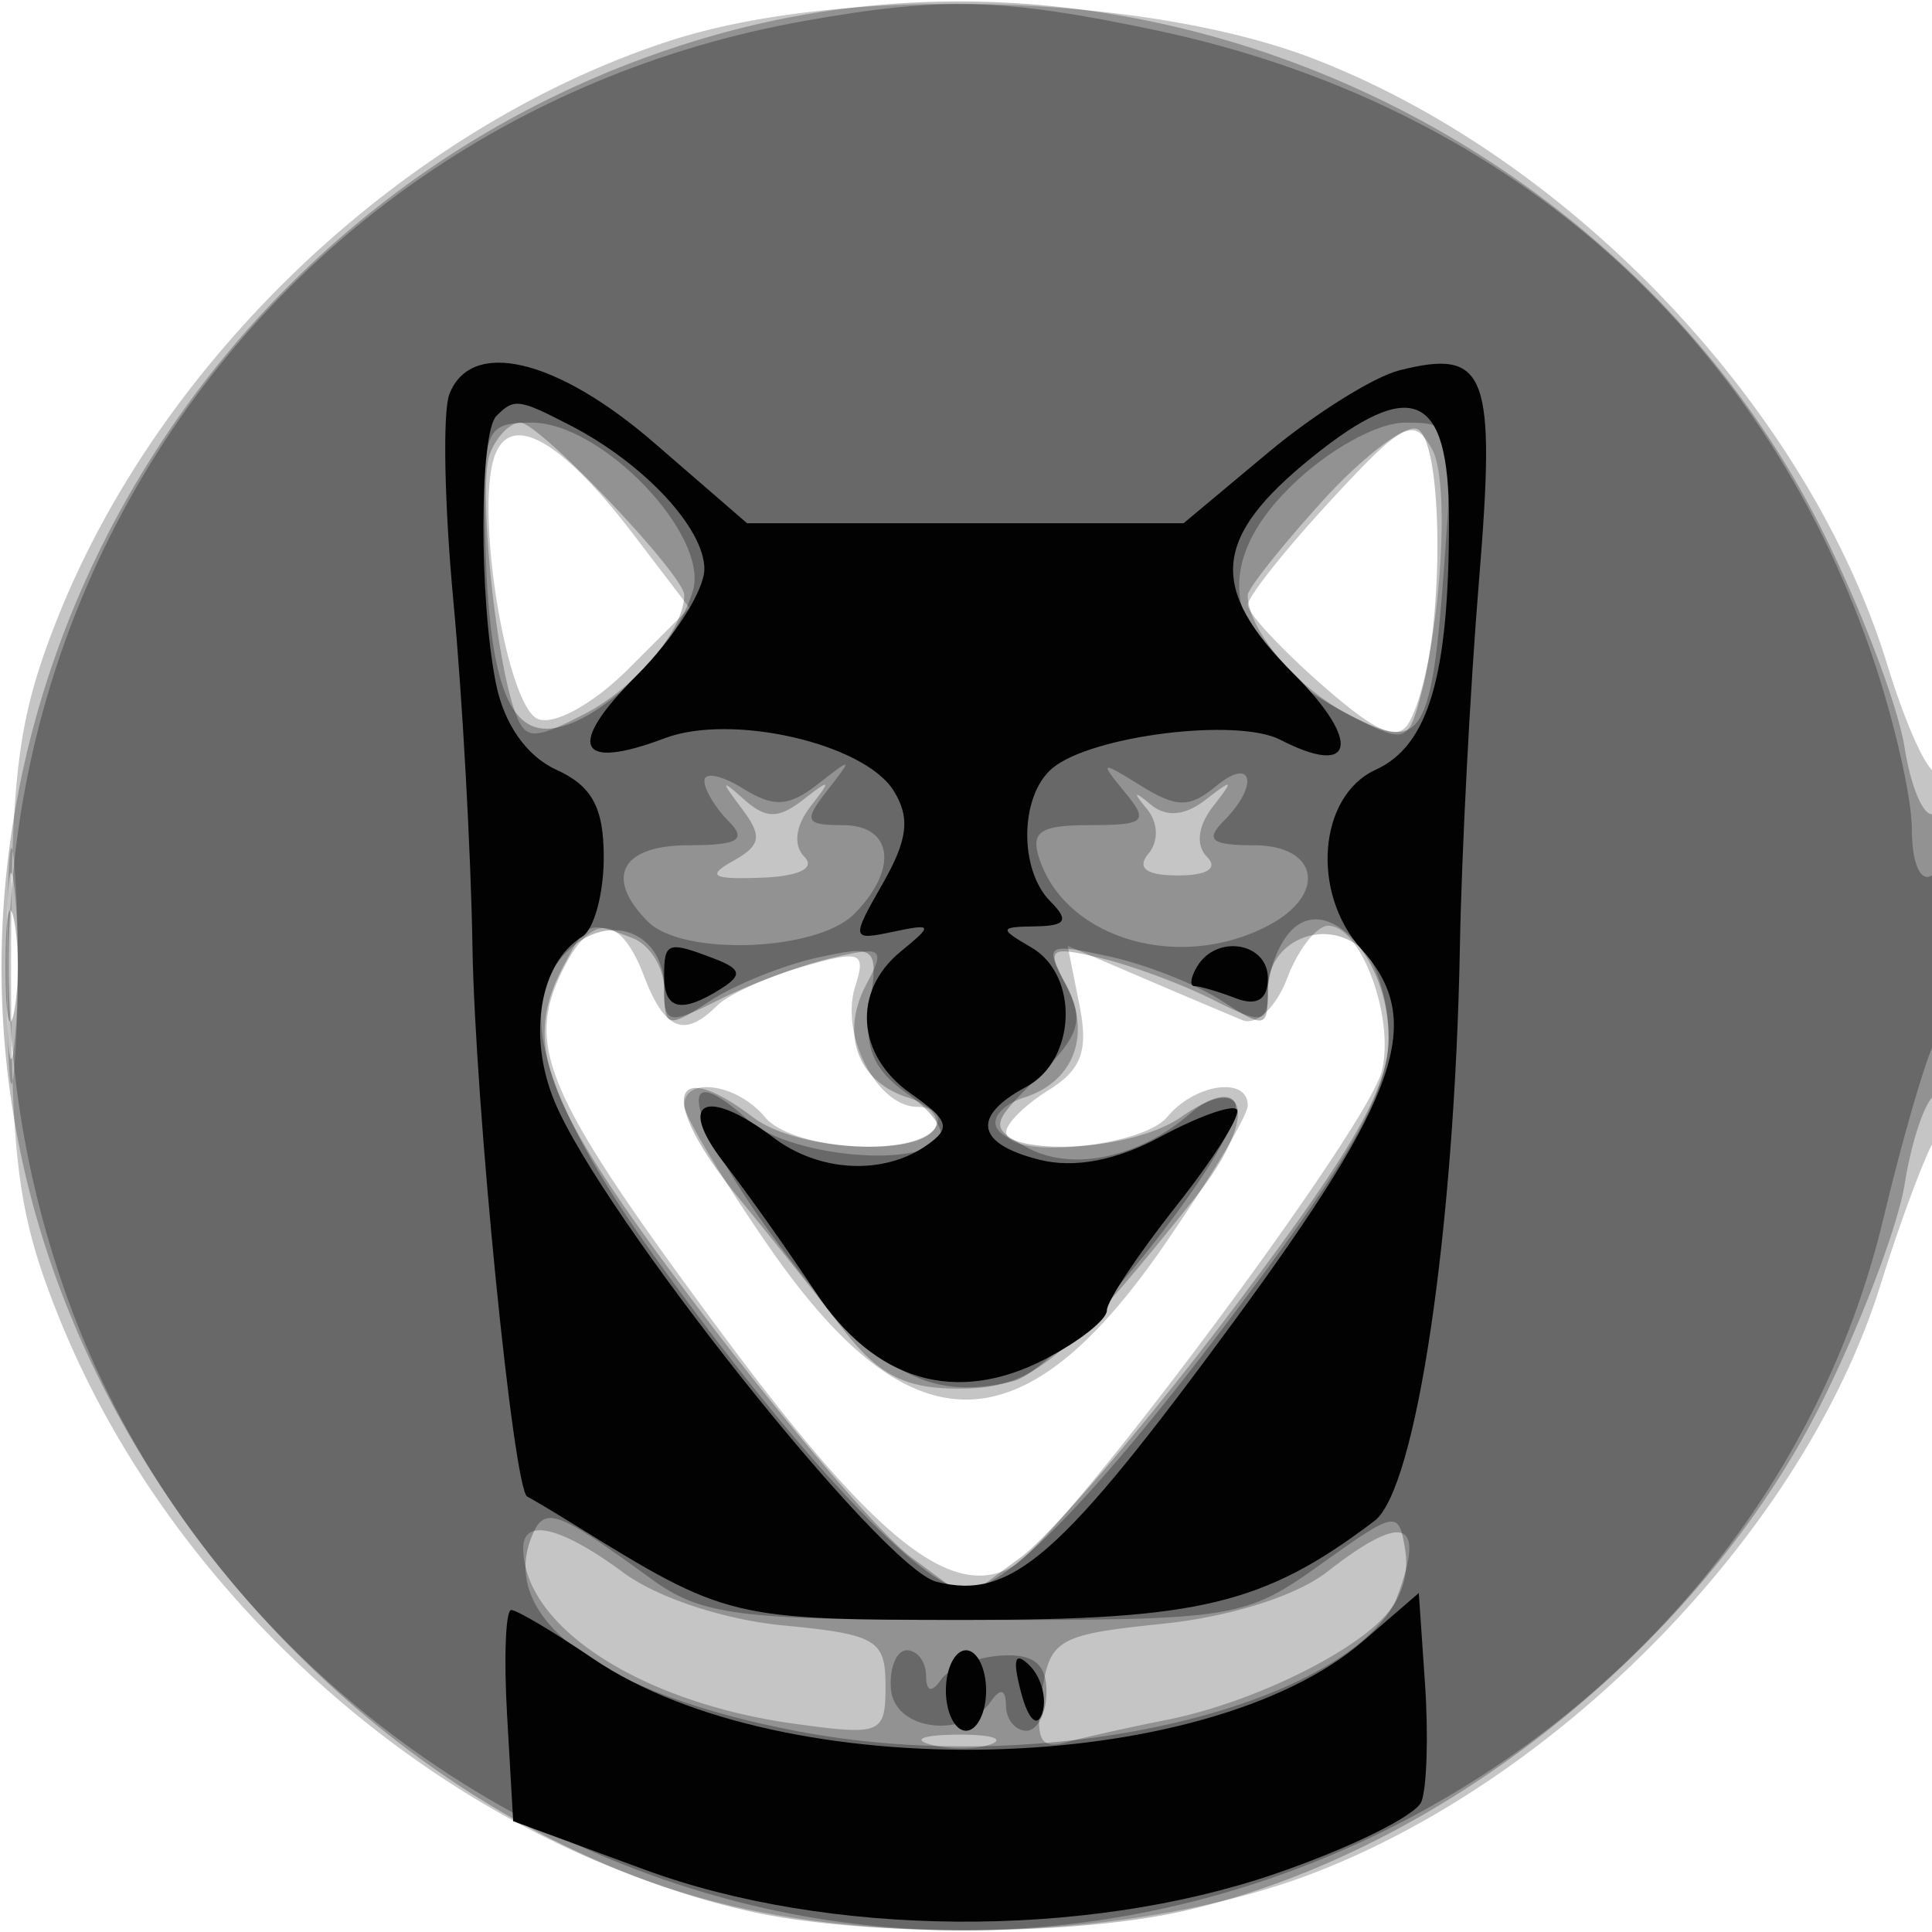 <svg xmlns="http://www.w3.org/2000/svg" width="96" height="96" fill="#000000"><path fill-opacity=".227" fill-rule="evenodd" d="M33.27 2.032C20.164 6.299 8.046 17.719 2.875 30.676.915 35.587.551 38.303.551 48c0 9.697.364 12.413 2.324 17.324C8.207 78.686 20.426 89.946 34.103 94.1c9.136 2.775 22.49 2.327 31.221-1.048 12.494-4.829 24.362-17.154 28.115-29.198.917-2.945 2.094-6.135 2.614-7.09 1.073-1.969 1.319-19.47.259-18.409-.378.378-1.517-2.013-2.53-5.314C89.879 20.327 78.147 7.917 65.324 2.938 56.915-.327 41.826-.754 33.27 2.032m-8.669 20.566c-1.031 2.686.571 12.531 2.137 13.132.817.313 2.756-.763 4.48-2.487l3.039-3.039-2.783-3.65c-3.545-4.646-6.054-6.091-6.873-3.956m41.472 2.323C63.833 27.347 62 29.661 62 30.063c0 .401 1.644 2.173 3.652 3.937 2.789 2.448 3.827 2.887 4.389 1.853 1.392-2.56 2.146-11.696 1.117-13.535-.911-1.628-1.419-1.368-5.085 2.603M.36 48c0 5.225.169 7.362.375 4.75s.206-6.888 0-9.5S.36 42.775.36 48m27.426.57c-1.637 3.592-.458 6.171 8.084 17.686 7.59 10.232 11.401 13.291 14.438 11.592 2.449-1.371 17.624-21.729 18.349-24.616.662-2.638-1.028-7.232-2.66-7.232-.576 0-1.492 1.171-2.036 2.602-.554 1.457-1.533 2.377-2.225 2.09a693.41 693.41 0 0 1-4.962-2.104l-3.725-1.594.585 2.926c.456 2.281.12 3.217-1.524 4.244-1.161.724-2.11 1.659-2.11 2.077 0 1.401 6.74.777 8-.741 1.374-1.655 4-2.032 4-.573 0 .509-1.873 3.641-4.162 6.959-7.047 10.211-12.629 10.211-19.676 0C35.873 58.568 34 55.436 34 54.927c0-1.459 2.626-1.082 4 .573 1.396 1.682 7.546 2.044 8.5.5.34-.55-.068-1-.906-1-2.009 0-3.863-3.577-3.1-5.982.547-1.724.296-1.818-2.627-.98-1.778.51-3.69 1.385-4.25 1.945-1.61 1.61-2.594 1.207-3.617-1.483-1.218-3.204-2.734-3.179-4.214.07"/><path fill-opacity=".259" fill-rule="evenodd" d="M36.112 1.581C10.757 8.4-4.93 34.653 1.531 59.458c4.462 17.129 19.042 31.669 35.581 35.481 5.626 1.298 16.15 1.298 21.776 0 12.724-2.933 25.603-13.2 31.604-25.196 1.945-3.888 3.814-8.805 4.154-10.928.339-2.123 1.008-4.101 1.485-4.396.478-.295.869-3.687.869-7.537s-.394-6.757-.875-6.459c-.481.297-1.15-1.178-1.486-3.278-.336-2.101-2.186-6.968-4.111-10.817C80.669 6.621 57.146-4.076 36.112 1.581M24.345 22.542c-.601 1.568.266 10.28 1.289 12.945.491 1.282.918 1.279 3.434-.022C31.579 34.166 34 31.272 34 29.569 34 28.572 26.8 21 25.852 21c-.503 0-1.181.694-1.507 1.542m41.302 2.427c-2.006 2.22-3.647 4.29-3.647 4.6 0 1.719 2.433 4.604 5.007 5.935 2.887 1.493 2.963 1.467 3.667-1.24 1.124-4.317.948-12.527-.277-12.951-.606-.21-2.744 1.435-4.75 3.656m-28.793 15.2c1.039 1.38.964 1.833-.43 2.613-1.328.744-1.033.92 1.391.831 1.884-.069 2.719-.472 2.154-1.039-.562-.566-.444-1.539.305-2.5 1.051-1.349 1.001-1.399-.348-.348-1.243.968-1.863.968-2.952 0-1.154-1.027-1.174-.955-.12.443m20.122.007c.577.695.612 1.616.085 2.25-.592.714-.098 1.074 1.474 1.074 1.451 0 2.007-.358 1.439-.926-.568-.568-.453-1.535.3-2.5 1.051-1.349 1.001-1.399-.348-.348-1.041.812-1.971.896-2.75.25-.839-.697-.897-.639-.2.2M.336 48c0 4.125.177 5.813.392 3.75.216-2.062.216-5.437 0-7.5C.513 42.188.336 43.875.336 48m27.699-.066c-2.158 4.032-1.053 6.851 6.715 17.135 4.263 5.643 8.987 11.174 10.5 12.291L48 79.391l2.75-2.031c1.512-1.117 6.237-6.648 10.5-12.291C67.258 57.115 69 54.071 69 51.527c0-1.805-.618-3.795-1.373-4.422C65.765 45.56 63 46.772 63 49.133c0 1.762-.224 1.805-2.75.533-1.513-.762-4.011-1.688-5.552-2.058-2.55-.612-2.708-.496-1.754 1.287 1.317 2.461.45 4.845-2.051 5.639-1.057.335-1.664 1.028-1.349 1.538.902 1.459 6.787 1.085 9.168-.583 3.427-2.4 3.802.109.613 4.102C52.793 67.77 51.268 69 47.653 69c-2.722 0-4.018-.676-5.827-3.037a286.512 286.512 0 0 0-5.076-6.382c-3.995-4.86-3.582-7.281.691-4.049 2.155 1.63 8.12 1.987 9.015.54.315-.51-.292-1.203-1.349-1.538-2.501-.794-3.368-3.178-2.051-5.639.954-1.783.796-1.899-1.754-1.287-1.541.37-4.039 1.296-5.552 2.058-2.526 1.272-2.75 1.229-2.75-.533 0-1.056-.712-2.192-1.582-2.526-2.202-.845-2.225-.836-3.383 1.327M26 76.918c0 3.905 5.843 7.688 13.497 8.737 4.305.59 4.503.506 4.503-1.892 0-2.284-.454-2.552-5.064-2.995-2.963-.285-6.266-1.375-7.96-2.627C27.907 75.872 26 75.403 26 76.918m39.941 1.19c-1.524 1.19-4.821 2.231-8.155 2.575-5.237.54-5.624.763-6.02 3.46-.332 2.259-.082 2.788 1.155 2.445.869-.241 3.154-.752 5.079-1.135 4.791-.954 10.622-4.025 11.377-5.992 1.507-3.928.415-4.358-3.436-1.353m-19.672 8.585c.973.254 2.323.237 3-.037.677-.274-.119-.481-1.769-.461-1.65.02-2.204.244-1.231.498"/><path fill-opacity=".288" fill-rule="evenodd" d="M40 1.035C10.789 6.223-6.545 35.758 3.125 63.864c5.114 14.863 17.882 26.559 33.41 30.603 24.744 6.445 51.191-9.298 57.062-33.967.917-3.85 2.057-7.781 2.535-8.736 1.215-2.432 1.11-9.032-.132-8.264-.579.358-1-.604-1-2.284 0-1.597-.902-5.525-2.004-8.729C87.422 16.286 74.654 5.151 57.483 1.514 49.874-.098 46.844-.181 40 1.035M24.1 26.25c.142 7.518 1.121 10.319 3.466 9.926 2.418-.405 6.024-3.987 6.864-6.816.823-2.772-4.53-8.36-8.007-8.36-2.269 0-2.417.334-2.323 5.25m40.067-2.109c-4.281 4.185-3.238 8.22 2.953 11.421 3.555 1.839 4.032 1.051 4.658-7.698.482-6.747.449-6.864-1.954-6.864-1.392 0-3.828 1.352-5.657 3.141M35 38.792c0 .444.54 1.348 1.2 2.008.933.933.489 1.2-2 1.2-3.34 0-4.188 1.612-2 3.8 1.722 1.722 8.376 1.481 10.229-.371 2.224-2.225 1.95-4.429-.551-4.429-1.878 0-1.965-.202-.75-1.75 1.257-1.603 1.218-1.629-.459-.31-1.459 1.147-2.222 1.196-3.75.241-1.056-.659-1.919-.834-1.919-.389m20.872.547C57.1 40.825 56.919 41 54.154 41c-2.509 0-2.977.33-2.483 1.75 1.377 3.961 7.024 5.554 11.395 3.215C65.962 44.415 65.496 42 62.3 42c-2.1 0-2.433-.267-1.5-1.2 1.78-1.78 1.455-3.257-.381-1.733-1.307 1.085-1.958 1.078-3.75-.038-1.977-1.231-2.047-1.203-.797.31M.272 48c0 2.475.195 3.487.434 2.25.238-1.237.238-3.263 0-4.5C.467 44.513.272 45.525.272 48m63.914-1.786c-.652.652-1.186 2.048-1.186 3.101 0 1.76-.184 1.795-2.265.431-1.245-.816-3.76-1.812-5.588-2.214-3.149-.691-3.264-.619-2.196 1.376.946 1.768.728 2.504-1.36 4.592-2.429 2.429-2.44 2.51-.501 3.548 2.211 1.183 5.555.465 8.061-1.731.908-.796 1.897-1.049 2.198-.561.9 1.456-8.43 13.226-10.994 13.87-4.295 1.078-6.992-.492-11.658-6.788-4.502-6.072-5.405-9.694-1.548-6.203 1.935 1.751 8.12 2.429 9.507 1.042.398-.398-.305-1.443-1.562-2.324-1.726-1.209-2.18-2.314-1.856-4.519.41-2.796.298-2.891-2.64-2.246-1.688.371-4.088 1.342-5.333 2.158C33.154 51.129 33 51.084 33 49.084c0-2.616-2.484-3.757-4.513-2.073-3.052 2.533-1.766 7.351 4.17 15.614C39.601 72.29 45.89 79 48.005 79c2.101 0 7.366-5.605 14.876-15.837C67.415 56.986 69 53.983 69 51.568c0-3.914-2.961-7.207-4.814-5.354m-37.8 30.223c-1.557 4.056 3.592 7.766 13.327 9.603 14.244 2.688 31.158-2.354 30.117-8.977-.322-2.048-.428-2.031-4.207.668-3.769 2.692-4.246 2.769-17.166 2.769-11.845 0-13.597-.224-16.123-2.064-4.752-3.461-5.314-3.65-5.948-1.999m17.883 7.485c.156 2.075 3.642 2.514 4.966.626.48-.686.74-.616.75.202.008.688.465 1.25 1.015 1.25.55 0 1-.872 1-1.938 0-1.384-.643-1.898-2.25-1.798-1.237.077-2.581.612-2.985 1.188-.48.686-.74.616-.75-.202-.008-.687-.437-1.25-.953-1.25s-.873.865-.793 1.922"/><path fill-opacity=".981" fill-rule="evenodd" d="M22.327 19.591c-.336.876-.247 5.488.199 10.25.446 4.763.873 12.484.949 17.159.129 7.86 2.042 27.066 2.727 27.368.164.073 1.198.689 2.298 1.369 7.605 4.705 7.796 4.752 19.5 4.755 11.604.004 14.831-.779 20.3-4.922 2.07-1.568 3.983-14.449 4.242-28.57.086-4.675.511-12.822.945-18.106.854-10.387.404-11.585-3.941-10.495-1.287.323-4.229 2.166-6.538 4.094L58.811 26H37.122L32.5 22c-4.843-4.192-9.102-5.2-10.173-2.409m2.34 1.076c-.85.849-.865 9.094-.025 13.294.403 2.015 1.521 3.612 3 4.286 1.78.811 2.358 1.879 2.358 4.354 0 1.805-.482 3.579-1.07 3.942-2.11 1.304-2.722 4.911-1.385 8.164 2.312 5.63 16.289 23.213 18.99 23.891 3.721.934 6.178-1.219 14.8-12.969 8.231-11.218 9.504-14.939 6.317-18.461-2.528-2.794-2.146-7.622.706-8.921C70.985 37.05 72 33.593 72 25.844c0-6.316-1.816-7.149-6.807-3.121-4.957 4.002-5.167 6.503-.904 10.766 3.382 3.382 3.014 5.171-.672 3.269-2.147-1.107-9.37-.208-11.317 1.408-1.63 1.353-1.686 5.048-.1 6.634.933.933.767 1.207-.75 1.23-1.804.029-1.819.107-.2 1.05 2.385 1.389 2.233 5.591-.25 6.92-2.749 1.471-2.505 2.835.651 3.627 1.735.436 3.809.042 6.006-1.141 1.845-.994 3.554-1.608 3.798-1.364.244.243-1.109 2.404-3.006 4.801C56.552 62.32 55 64.657 55 65.115c0 .459-1.383 1.549-3.073 2.423-4.435 2.293-8.475 1.1-11.433-3.377-1.33-2.014-3.373-4.899-4.54-6.411-2.35-3.048-.882-3.767 2.487-1.218 2.255 1.706 5.419 1.877 7.559.409 1.283-.88 1.175-1.257-.75-2.607-2.69-1.887-2.916-5.068-.5-7.048 1.631-1.337 1.605-1.404-.382-.985-2.071.437-2.086.369-.5-2.406 1.244-2.178 1.371-3.273.532-4.612-1.471-2.346-8.052-3.853-11.366-2.602-4.361 1.646-4.918.403-1.397-3.118 1.85-1.85 3.363-4.23 3.363-5.289 0-2.03-3.022-5.263-6.684-7.149-2.553-1.315-2.766-1.341-3.649-.458M33 48.5c0 1.683.863 1.873 2.834.624 1.064-.675.997-.975-.332-1.485-2.327-.893-2.502-.832-2.502.861m26.5-.5c-.34.55-.403 1-.141 1 .263 0 1.189.273 2.059.607 1.038.398 1.582.055 1.582-1 0-1.764-2.515-2.2-3.5-.607m8.234 33.544c-7.871 6.795-28.825 7.276-38.253.879C27.518 81.09 25.683 80 25.403 80c-.279 0-.372 2.361-.205 5.247l.302 5.247L32 92.89c9.152 3.375 21.851 3.468 31.322.231 3.752-1.283 7.041-2.904 7.31-3.603.268-.7.348-3.317.178-5.817l-.31-4.545-2.766 2.388M47 84c0 1.1.45 2 1 2s1-.9 1-2-.45-2-1-2-1 .9-1 2m3.731.08c.354 1.352.807 1.806 1.057 1.057.24-.722-.038-1.787-.62-2.369-.742-.742-.872-.351-.437 1.312"/></svg>